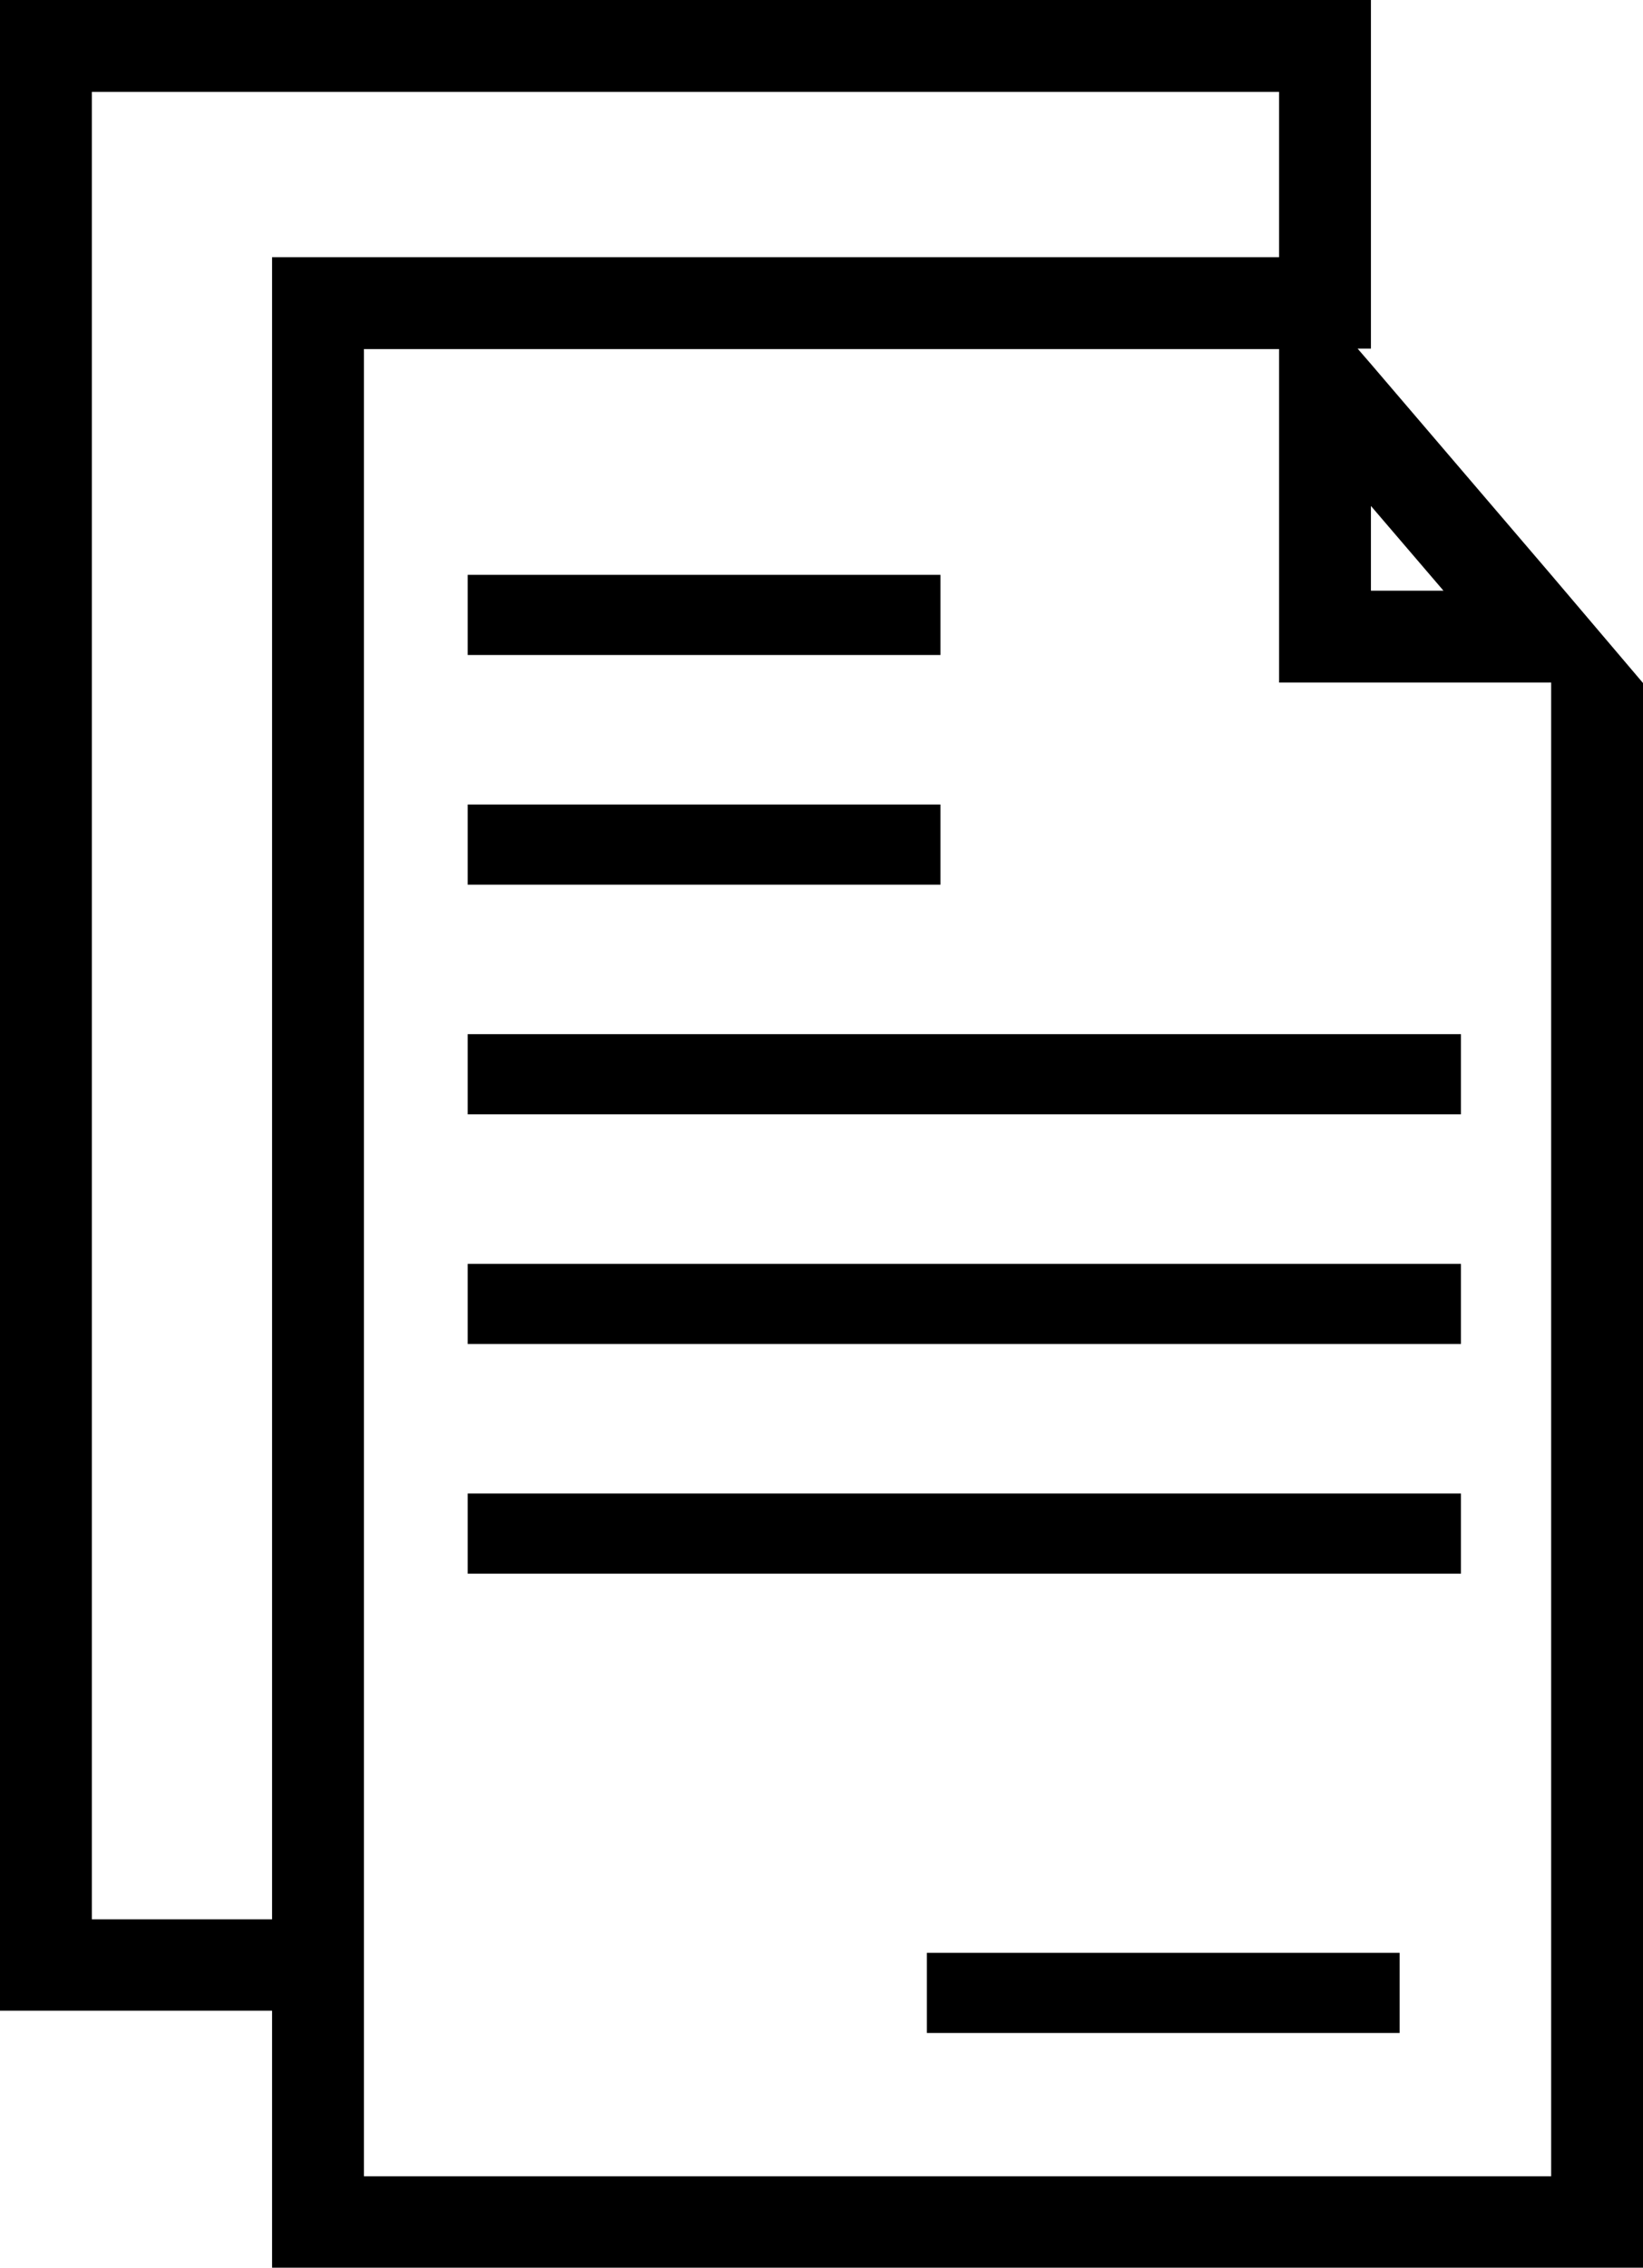 <svg xmlns="http://www.w3.org/2000/svg" viewBox="0 0 71.56 98.74"><defs><style>.a{fill:none;}</style></defs><polygon class="a" points="59.7 22.01 59.7 25.7 62.87 25.7 59.7 22.01"/><polygon class="a" points="55.7 11.19 55.7 4 4 4 4 83.56 11.85 83.56 11.85 11.19 55.7 11.19"/><path class="a" d="M582.93,1198.5V1184H543.07v79.56h51.71v-65H582.93Zm-35.34-4.67h20.6v3.48h-20.6Zm0,10h20.6v3.48h-20.6Zm40.6,53.48h-20.6v-3.48h20.6Zm2.66-20H547.59v-3.48h43.26Zm0-10H547.59v-3.48h43.26Zm0-10H547.59v-3.48h43.26Z" transform="translate(-527.22 -1168.8)"/><path d="M594.78,1193.83l-7.85-9.18-.58-.67h.58V1168.8H527.22v87.55h11.85v11.19h59.71v-69Zm-7.85-3,3.16,3.69h-3.16Zm-55.71,61.54V1172.8h51.71V1180H539.07v72.37Zm63.56,11.19H543.07V1184h39.86v14.52h11.85Z" transform="translate(-527.22 -1168.8)"/><rect x="20.37" y="25.03" width="20.59" height="3.49"/><rect x="20.37" y="35.03" width="20.59" height="3.49"/><rect x="20.37" y="45.03" width="43.26" height="3.49"/><rect x="20.37" y="55.03" width="43.26" height="3.49"/><rect x="20.37" y="65.03" width="43.26" height="3.49"/><rect x="40.37" y="85.03" width="20.59" height="3.49"/></svg>